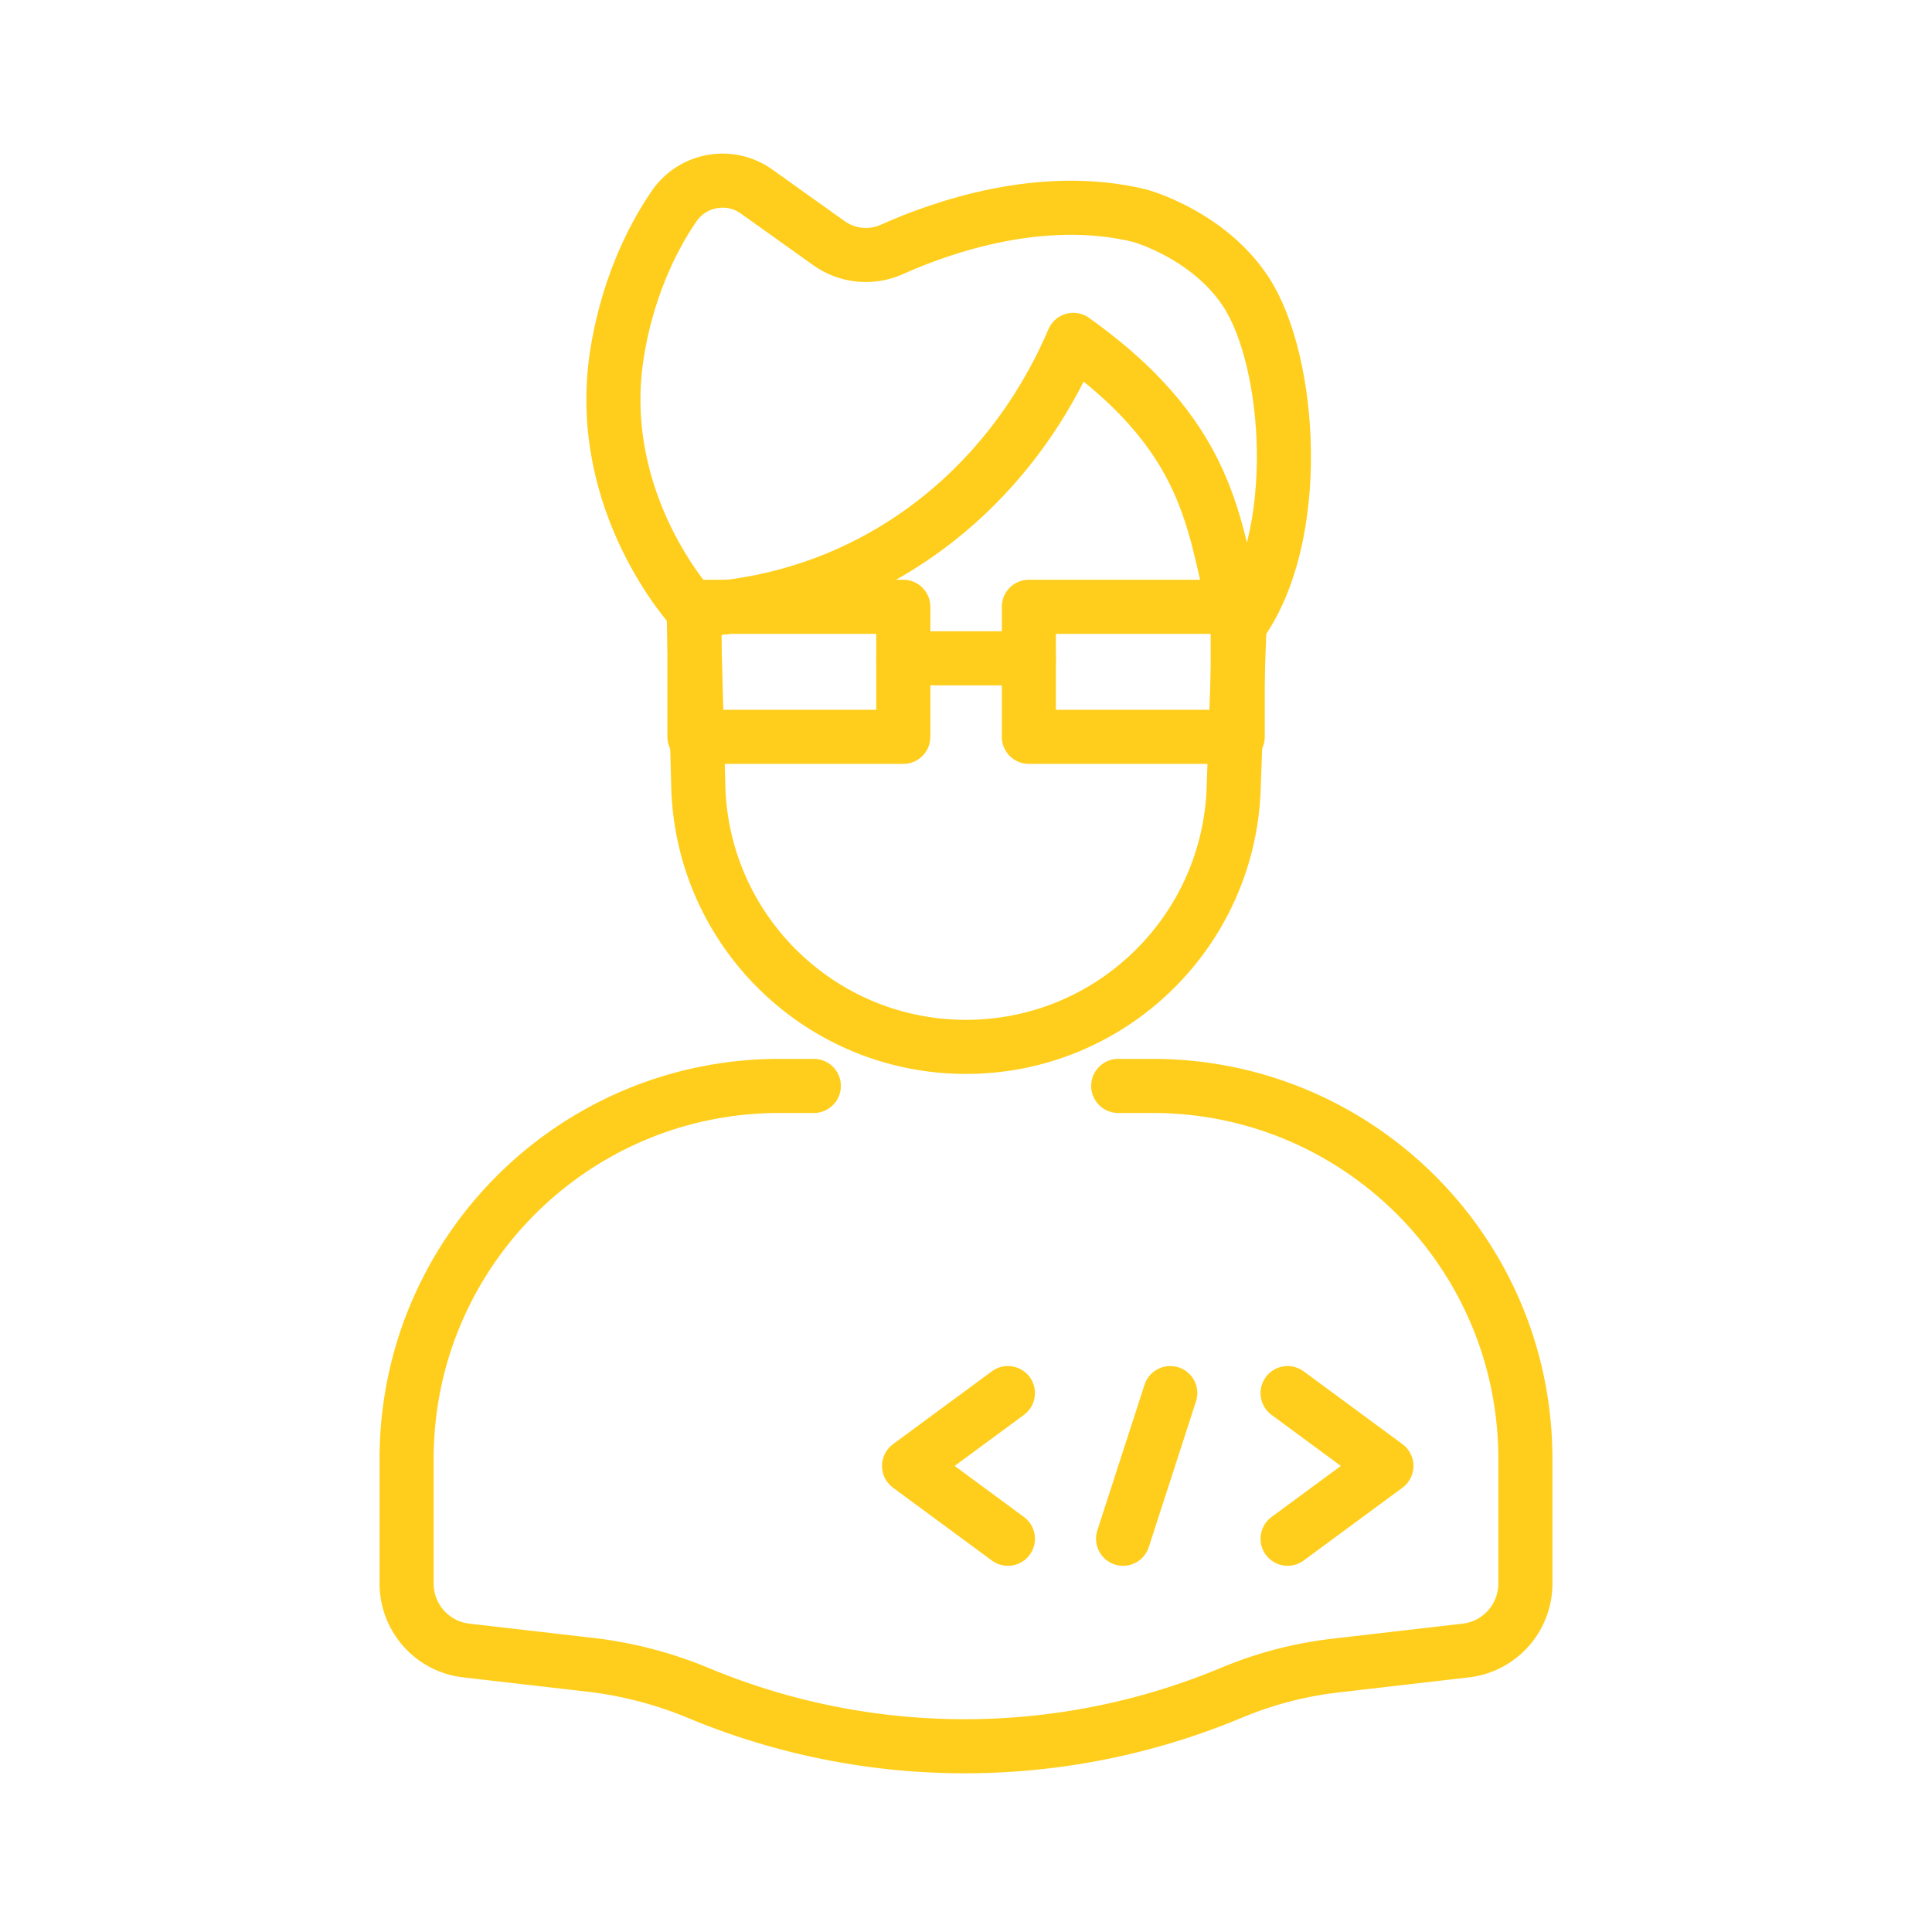 <svg xmlns="http://www.w3.org/2000/svg" width="430" height="430" style="width:100%;height:100%;transform:translate3d(0,0,0);content-visibility:visible" viewBox="0 0 430 430"><defs><clipPath id="e"><path d="M0 0h430v430H0z"/></clipPath><clipPath id="h"><path d="M0 0h430v430H0z"/></clipPath><clipPath id="f"><path d="M0 0h430v430H0z"/></clipPath><filter id="a" width="100%" height="100%" x="0%" y="0%" filterUnits="objectBoundingBox"><feComponentTransfer in="SourceGraphic"><feFuncA tableValues="1.0 0.0" type="table"/></feComponentTransfer></filter><filter id="c" width="100%" height="100%" x="0%" y="0%" filterUnits="objectBoundingBox"><feComponentTransfer in="SourceGraphic"><feFuncA tableValues="1.0 0.0" type="table"/></feComponentTransfer></filter><path id="d" fill="red" d="M-1.94-157h3.88c33.734 0 60.747 27.969 59.574 61.682l-1.94 55.781C58.458-7.442 32.115 18 0 18S-58.458-7.442-59.574-39.537l-1.94-55.781C-62.687-129.031-35.674-157-1.94-157" style="display:block" transform="translate(215 215)"/><path id="b" style="display:none"/><mask id="i" mask-type="alpha"><g filter="url(#a)"><path fill="#fff" d="M0 0h430v430H0z" opacity="0"/><use xmlns:ns1="http://www.w3.org/1999/xlink" ns1:href="#b"/></g></mask><mask id="g" mask-type="alpha"><g filter="url(#c)"><path fill="#fff" d="M0 0h430v430H0z" opacity="0"/><use xmlns:ns2="http://www.w3.org/1999/xlink" ns2:href="#d"/></g></mask></defs><g clip-path="url(#e)"><g clip-path="url(#f)" style="display:block"><path fill="none" stroke="#FFCE1C" stroke-linecap="round" stroke-linejoin="round" stroke-width="12.04" d="M11-16.211-11 0l22 16.211" class="secondary" style="display:block" transform="translate(213.328 326.267)"/><path fill="none" stroke="#FFCE1C" stroke-linecap="round" stroke-linejoin="round" stroke-width="12.04" d="M-11-16.211 11 0l-22 16.211" class="secondary" style="display:block" transform="translate(297.574 326.267)"/><path fill="none" stroke="#FFCE1C" stroke-linecap="round" stroke-linejoin="round" stroke-width="12.04" d="M5.252-16.211-5.252 16.211" class="secondary" style="display:block" transform="translate(255.209 326.267)"/><g mask="url(#g)" style="display:block"><path fill="none" stroke="#FFCE1C" stroke-linecap="round" stroke-linejoin="round" stroke-width="12.04" d="M248.87 222.845v18.94c0 18.63-15.25 33.87-33.88 33.87s-33.87-15.24-33.87-33.87v-18.93" class="primary"/></g><path fill="none" stroke="#FFCE1C" stroke-linecap="round" stroke-linejoin="round" stroke-width="12.04" d="M33.88 26.69h7.62c45.84 0 83 37.16 83 83v27.76c0 7.62-5.71 14.03-13.28 14.9l-29.04 3.36a85.3 85.3 0 0 0-23.07 6.03c-18.91 7.91-39 11.88-59.11 11.92h-.3c-20.1 0-40.2-3.93-59.12-11.8l-.2-.08c-7.69-3.2-15.79-5.3-24.07-6.26l-27.53-3.17c-7.57-.87-13.28-7.28-13.28-14.9v-27.76c0-45.84 37.16-83 83-83h7.63M60.898-76.632l-1.324 37.095C58.458-7.442 32.115 18 0 18q0 0 0 0c-32.115 0-58.458-25.442-59.574-57.537l-1.07-40.125" class="primary" style="display:block" transform="translate(215 215)"/><path fill="none" stroke="#FFCE1C" stroke-linecap="round" stroke-linejoin="round" stroke-width="12.04" d="M-57.091 46.053c39.08-1.63 70.28-25.94 84.83-60.1 32.787 23.36 31.026 43.821 36.956 63.531 14.38-19.646 11.561-58.746 1.497-74.171-8.376-12.838-23.666-17-23.666-17-21.792-5.284-44.082 2.543-55.135 7.502-4.592 2.06-9.924 1.553-14.02-1.37l-15.879-11.331c-5.933-4.428-14.349-3.052-18.564 3.033-5.394 7.786-10.722 19.446-12.819 33.416-4.935 32.876 16.907 56.378 16.907 56.378" class="secondary" style="display:block" transform="translate(211.141 89.687)"/><path fill="none" stroke="#FFCE1C" stroke-linecap="round" stroke-linejoin="round" stroke-width="12.04" d="M23.243 14.474h-46.486v-28.948h46.486z" class="primary" style="display:block" transform="translate(177.803 149.526)"/><path fill="none" stroke="#FFCE1C" stroke-linecap="round" stroke-linejoin="round" stroke-width="12.04" d="M23.243 14.474h-46.486v-28.948h46.486z" class="primary" style="display:block" transform="translate(252.231 149.526)"/><path fill="none" stroke="#FFCE1C" stroke-linecap="round" stroke-linejoin="round" stroke-width="12.04" d="M13.971 0h-27.942" class="primary" style="display:block" transform="translate(215.017 146.526)"/></g><g fill="none" clip-path="url(#h)" style="display:none"><path class="secondary" style="display:none"/><path class="secondary" style="display:none"/><path class="secondary" style="display:none"/><g style="display:none"><path class="primary"/><path class="primary"/></g><g mask="url(#i)" style="display:none"><path class="primary"/><path class="secondary"/></g><g style="display:none"><path class="primary"/><path class="primary"/><path class="primary"/></g></g></g></svg>